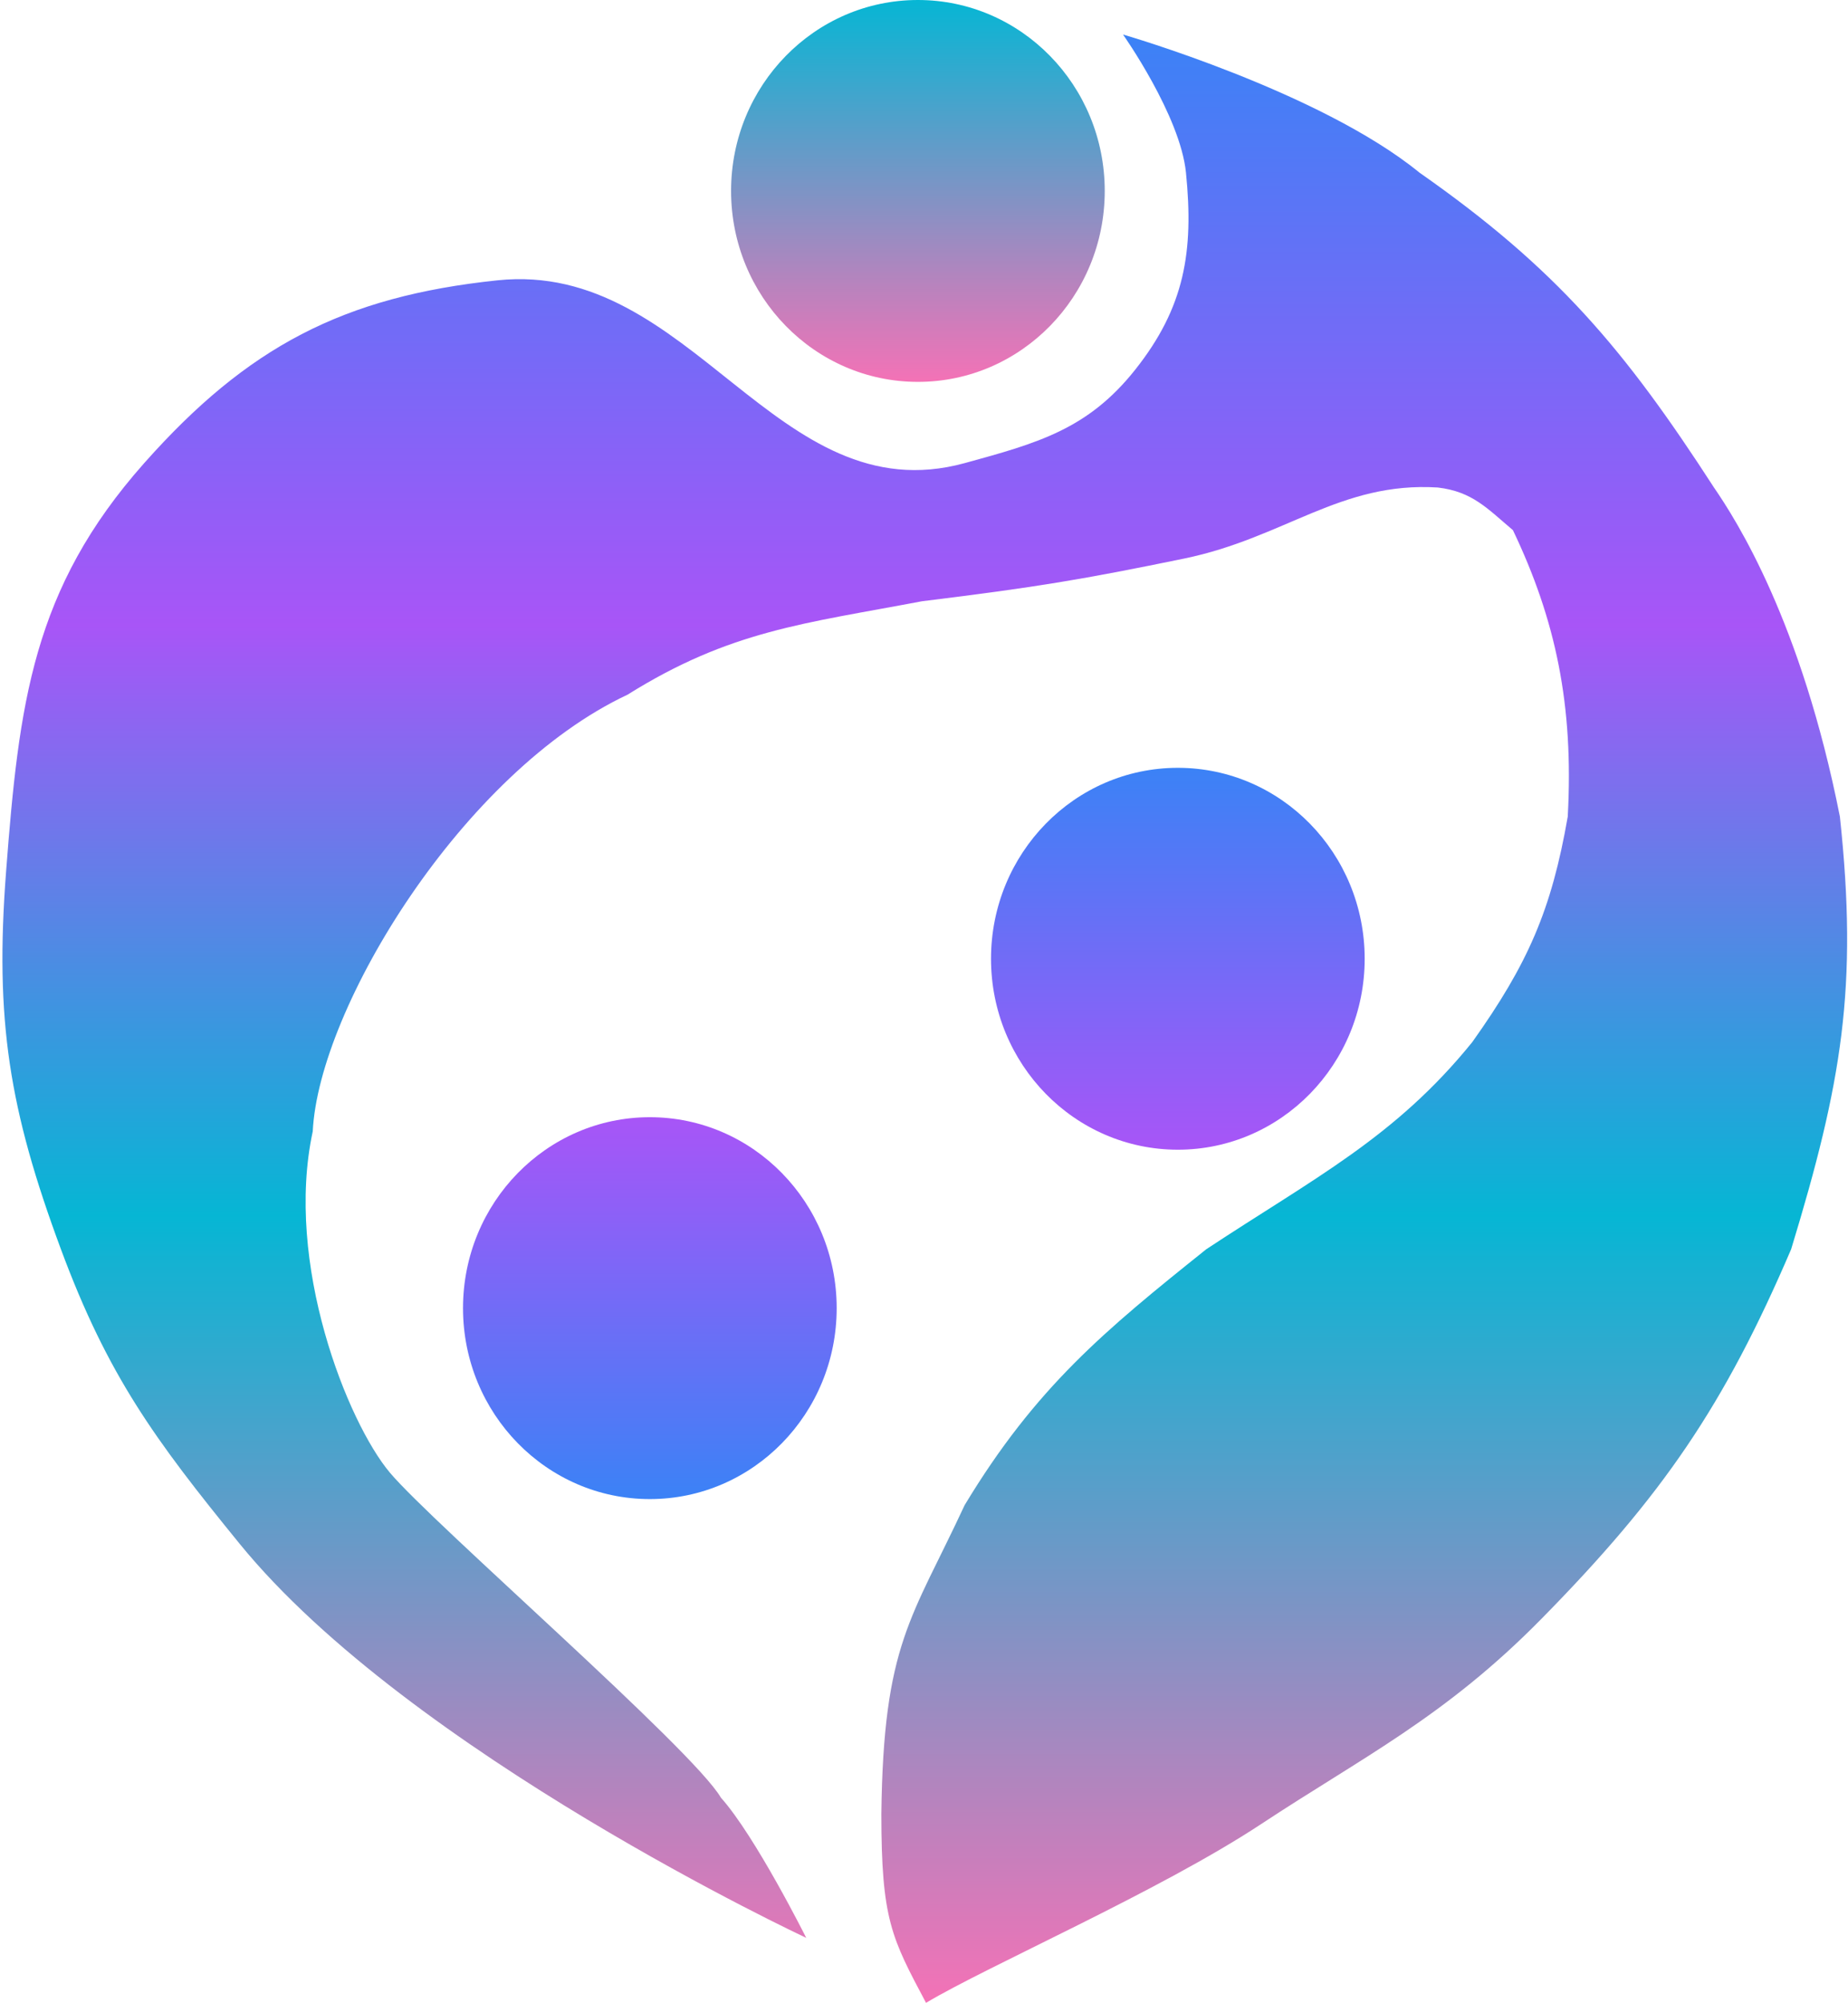 <svg width="455" height="493" viewBox="0 0 455 493" fill="none" xmlns="http://www.w3.org/2000/svg">
    <ellipse cx="290" cy="236" rx="46" ry="47" fill="url(#paint0_linear_280_954)"/>
    <ellipse cx="226" cy="47" rx="46" ry="47" fill="url(#paint1_linear_280_954)"/>
    <ellipse cx="160" cy="322" rx="46" ry="47" fill="url(#paint2_linear_280_954)"/>
    <path d="M122.501 69C170.465 63.976 190.987 126.735 237.501 114C255.537 109.062 267.877 105.649 279.501 91C291.658 75.678 293.955 61.962 292.001 42.5C290.588 28.424 276.5 8.5 276.5 8.5C276.5 8.5 325 22.5 349.501 42.5C383.243 66.104 400 86 422 120C427.5 128 443.5 153 453.001 201C457.5 243 453.5 266.5 441.001 307.5C424.5 346 409.432 368.083 379.5 398.5C355.724 422.661 335.5 432.5 310.5 449C285.5 465.5 243 484 228 493C219.5 477 217 472.5 217 446.5C217.5 404.5 224.5 398.5 237.501 370.5C255 341.5 272 327.5 297.001 307.5C323.5 290 343.5 280 362.501 256.5C376.192 237.261 382 224 386 201C387.499 173.5 383 152.5 372.501 130.5C366.157 125.137 362.5 121 354.001 120C330 118.5 316.306 132.403 291.5 137.5C266.694 142.597 255.5 144.5 227 148C198 153.5 179.786 155.177 154.5 171C114 190 78.5 248 77.001 278.5C70 311 85.5 350 96 362.5C106.5 375 170.5 430.5 177.5 442.5C186 452 198.501 477 198.501 477C198.501 477 100.911 431.443 59.001 380C38.082 354.323 26.52 338.551 15.001 307.5C2.236 273.092 -1.305 251.092 1.501 214.5C4.668 173.188 7.996 144.986 35.501 114C60.894 85.393 84.457 72.985 122.501 69Z" fill="url(#paint3_linear_280_954)"/>
    <defs>
        <linearGradient id="paint0_linear_280_954" x1="290" y1="189" x2="290" y2="283" gradientUnits="userSpaceOnUse">
            <stop stop-color="#3B82F6"/> <!-- blue-400 -->
            <stop offset="1" stop-color="#A855F7"/> <!-- purple-400 -->
        </linearGradient>
        <linearGradient id="paint1_linear_280_954" x1="226" y1="0" x2="226" y2="94" gradientUnits="userSpaceOnUse">
            <stop stop-color="#06B6D4"/> <!-- cyan-400 -->
            <stop offset="1" stop-color="#F472B6"/> <!-- pink-400 -->
        </linearGradient>
        <linearGradient id="paint2_linear_280_954" x1="160" y1="275" x2="160" y2="369" gradientUnits="userSpaceOnUse">
            <stop stop-color="#A855F7"/> <!-- purple-400 -->
            <stop offset="1" stop-color="#3B82F6"/> <!-- blue-400 -->
        </linearGradient>
        <linearGradient id="paint3_linear_280_954" x1="227.693" y1="8.5" x2="227.693" y2="493" gradientUnits="userSpaceOnUse">
            <stop offset="0.0" stop-color="#3B82F6"/>  <!-- blue-400 -->
            <stop offset="0.3" stop-color="#A855F7"/>  <!-- purple-400 -->
            <stop offset="0.6" stop-color="#06B6D4"/>  <!-- cyan-400 -->
            <stop offset="1" stop-color="#F472B6"/>    <!-- pink-400 -->
        </linearGradient>
    </defs>
</svg>
